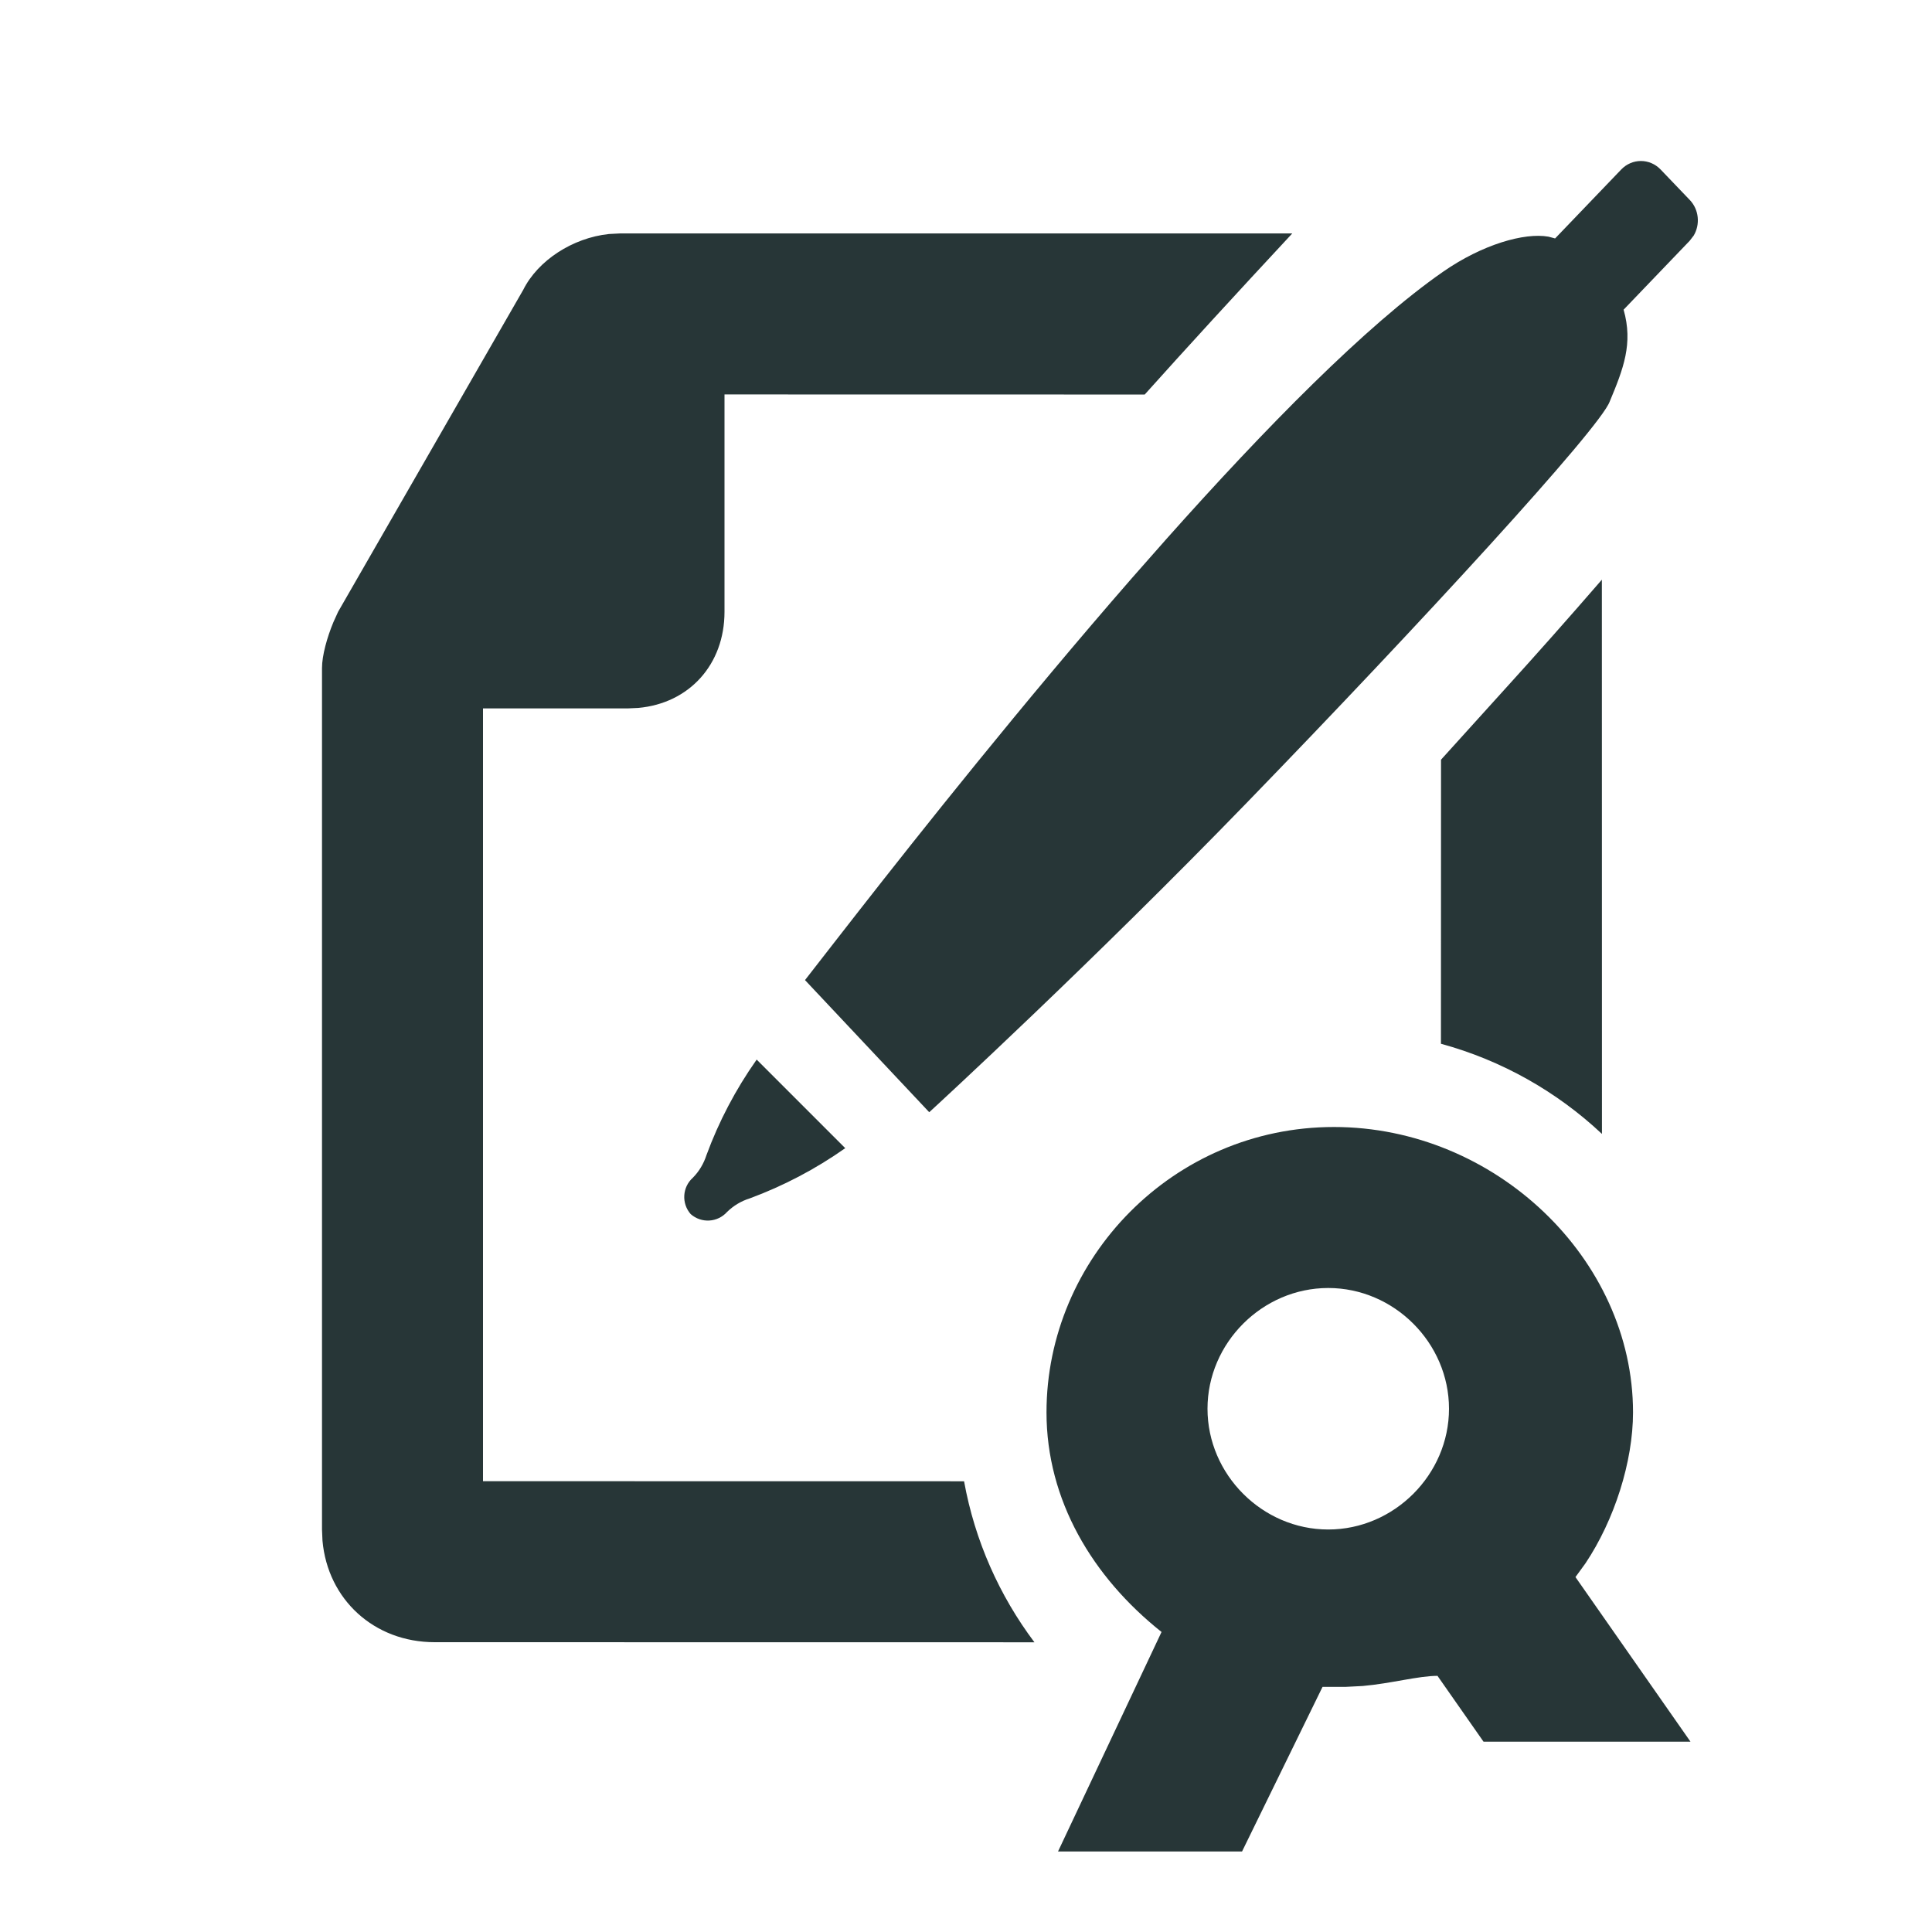 <?xml version="1.0" encoding="UTF-8"?>
<svg width="24px" height="24px" viewBox="0 0 24 24" version="1.1" xmlns="http://www.w3.org/2000/svg" xmlns:xlink="http://www.w3.org/1999/xlink">
    <title>Icons/Full Set/Policy/Certificate Signing Request</title>
    <g id="Icons/Full-Set/Policy/Certificate-Signing-Request" stroke="none" stroke-width="1" fill="none" fill-rule="evenodd">
        <path d="M16.571,14 C18.571,14 20.286,15.636 20.286,17.545 C20.286,18.159 20.054,18.883 19.696,19.419 L19.571,19.591 L21,21.636 L18.429,21.636 L17.857,20.818 C17.619,20.818 17.282,20.913 16.928,20.944 L16.714,20.955 L16.429,20.955 L15.429,23 L13.143,23 L14.429,20.273 C13.571,19.591 13,18.636 13,17.545 C13,15.636 14.571,14 16.571,14 Z M16.053,2.9 C15.342,3.664 14.731,4.331 14.22,4.901 L9,4.9 L9,7.6 C9,8.256 8.561,8.737 7.929,8.794 L7.8,8.8 L6,8.8 L6,18.4 L11.976,18.401 C12.11,19.142 12.416,19.823 12.85,20.401 L5.4,20.4 C4.647,20.4 4.071,19.869 4.006,19.139 L4,19 L4,8.3 C4,8.14 4.064,7.916 4.141,7.73 L4.2,7.6 L6.5,3.6 C6.682,3.236 7.112,2.955 7.564,2.907 L7.7,2.9 L16.053,2.9 Z M16.5,16 C15.682,16 15,16.682 15,17.5 C15,18.318 15.682,19 16.5,19 C17.318,19 18,18.318 18,17.5 C18,16.682 17.318,16 16.5,16 Z M9.399,13.162 L10.5,14.263 C10.129,14.524 9.732,14.732 9.313,14.887 C9.207,14.92 9.111,14.978 9.032,15.055 C8.914,15.187 8.713,15.199 8.58,15.082 C8.464,14.95 8.475,14.748 8.607,14.63 C8.685,14.551 8.742,14.455 8.776,14.349 C8.93,13.93 9.139,13.533 9.396,13.168 C9.397,13.166 9.398,13.164 9.399,13.162 Z M19.899,7.201 L19.9,14.086 C19.343,13.563 18.659,13.173 17.9,12.966 L17.901,9.437 C18.169,9.14 18.429,8.853 18.68,8.576 C19.079,8.137 19.485,7.679 19.899,7.201 Z M20.628,2.105 C20.717,2.199 20.838,2.325 20.99,2.483 C21.106,2.603 21.122,2.788 21.04,2.926 L20.99,2.991 L20.169,3.847 C20.289,4.268 20.166,4.582 19.996,4.989 C19.873,5.323 17.639,7.754 15.487,9.973 C13.569,11.952 11.656,13.714 11.548,13.812 L11.543,13.816 L10,12.175 C10.068,12.088 10.194,11.925 10.368,11.702 L10.662,11.325 C11.425,10.349 12.704,8.738 14.058,7.185 L14.49,6.695 C15.718,5.316 16.969,4.042 17.923,3.378 C18.414,3.036 18.937,2.887 19.236,2.94 L19.318,2.962 L20.14,2.105 C20.275,1.965 20.493,1.965 20.628,2.105 Z" id="Combined-Shape" fill="#273637"></path>
    </g>
</svg>
